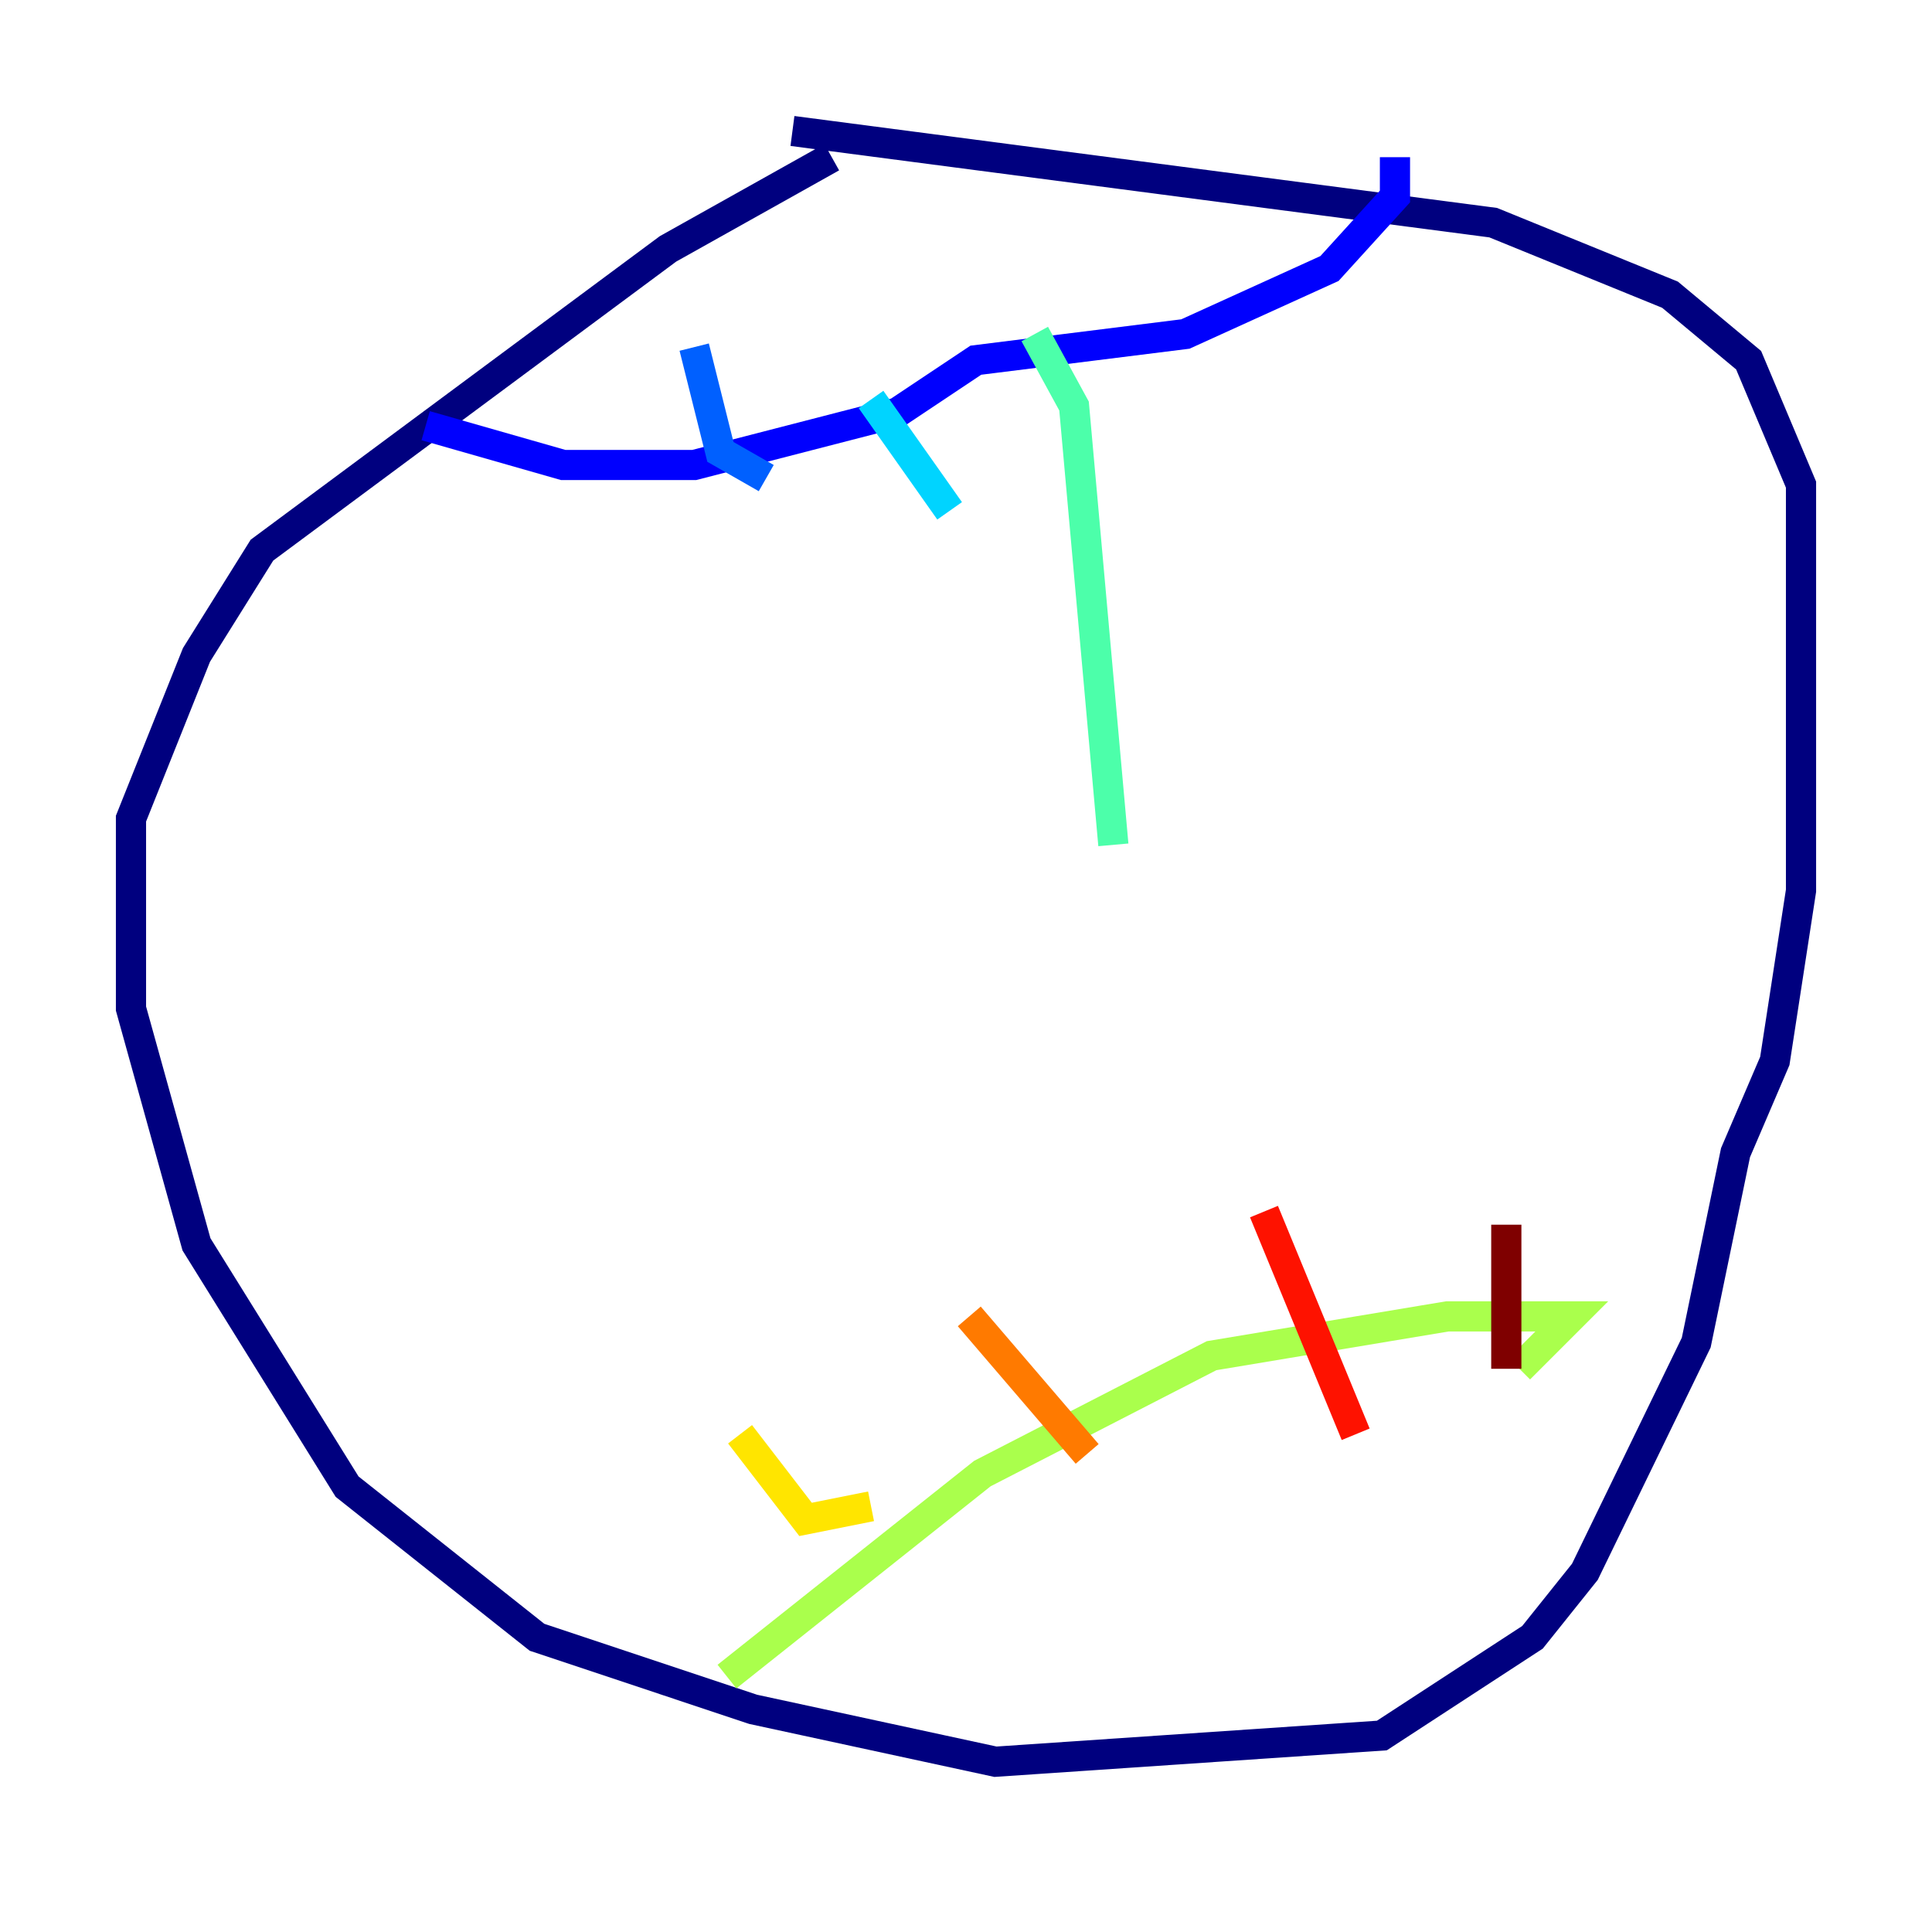 <?xml version="1.0" encoding="utf-8" ?>
<svg baseProfile="tiny" height="128" version="1.2" viewBox="0,0,128,128" width="128" xmlns="http://www.w3.org/2000/svg" xmlns:ev="http://www.w3.org/2001/xml-events" xmlns:xlink="http://www.w3.org/1999/xlink"><defs /><polyline fill="none" points="55.105,10.414 44.258,16.488 17.356,36.447 13.017,43.39 8.678,54.237 8.678,66.82 13.017,82.441 22.997,98.495 35.58,108.475 49.898,113.248 65.953,116.719 91.552,114.983 101.532,108.475 105.003,104.136 112.38,88.949 114.983,76.366 117.586,70.291 119.322,59.01 119.322,32.108 115.851,23.864 110.644,19.525 98.929,14.752 52.502,8.678" stroke="#00007f" stroke-width="2" /><polyline fill="none" points="28.203,28.203 37.315,30.807 45.993,30.807 59.444,27.336 64.651,23.864 78.536,22.129 88.081,17.79 92.42,13.017 92.42,10.414" stroke="#0000fe" stroke-width="2" /><polyline fill="none" points="45.993,22.997 47.729,29.939 50.766,31.675" stroke="#0060ff" stroke-width="2" /><polyline fill="none" points="57.709,26.468 62.915,33.844" stroke="#00d4ff" stroke-width="2" /><polyline fill="none" points="68.556,22.129 71.159,26.902 73.763,55.973" stroke="#4cffaa" stroke-width="2" /><polyline fill="none" points="48.163,111.078 65.085,97.627 80.271,89.817 95.891,87.214 104.136,87.214 100.664,90.685" stroke="#aaff4c" stroke-width="2" /><polyline fill="none" points="49.031,95.024 53.37,100.664 57.709,99.797" stroke="#ffe500" stroke-width="2" /><polyline fill="none" points="64.217,87.214 72.027,96.325" stroke="#ff7a00" stroke-width="2" /><polyline fill="none" points="83.742,80.271 89.817,95.024" stroke="#fe1200" stroke-width="2" /><polyline fill="none" points="99.797,81.139 99.797,90.685" stroke="#7f0000" stroke-width="2" /></svg>
